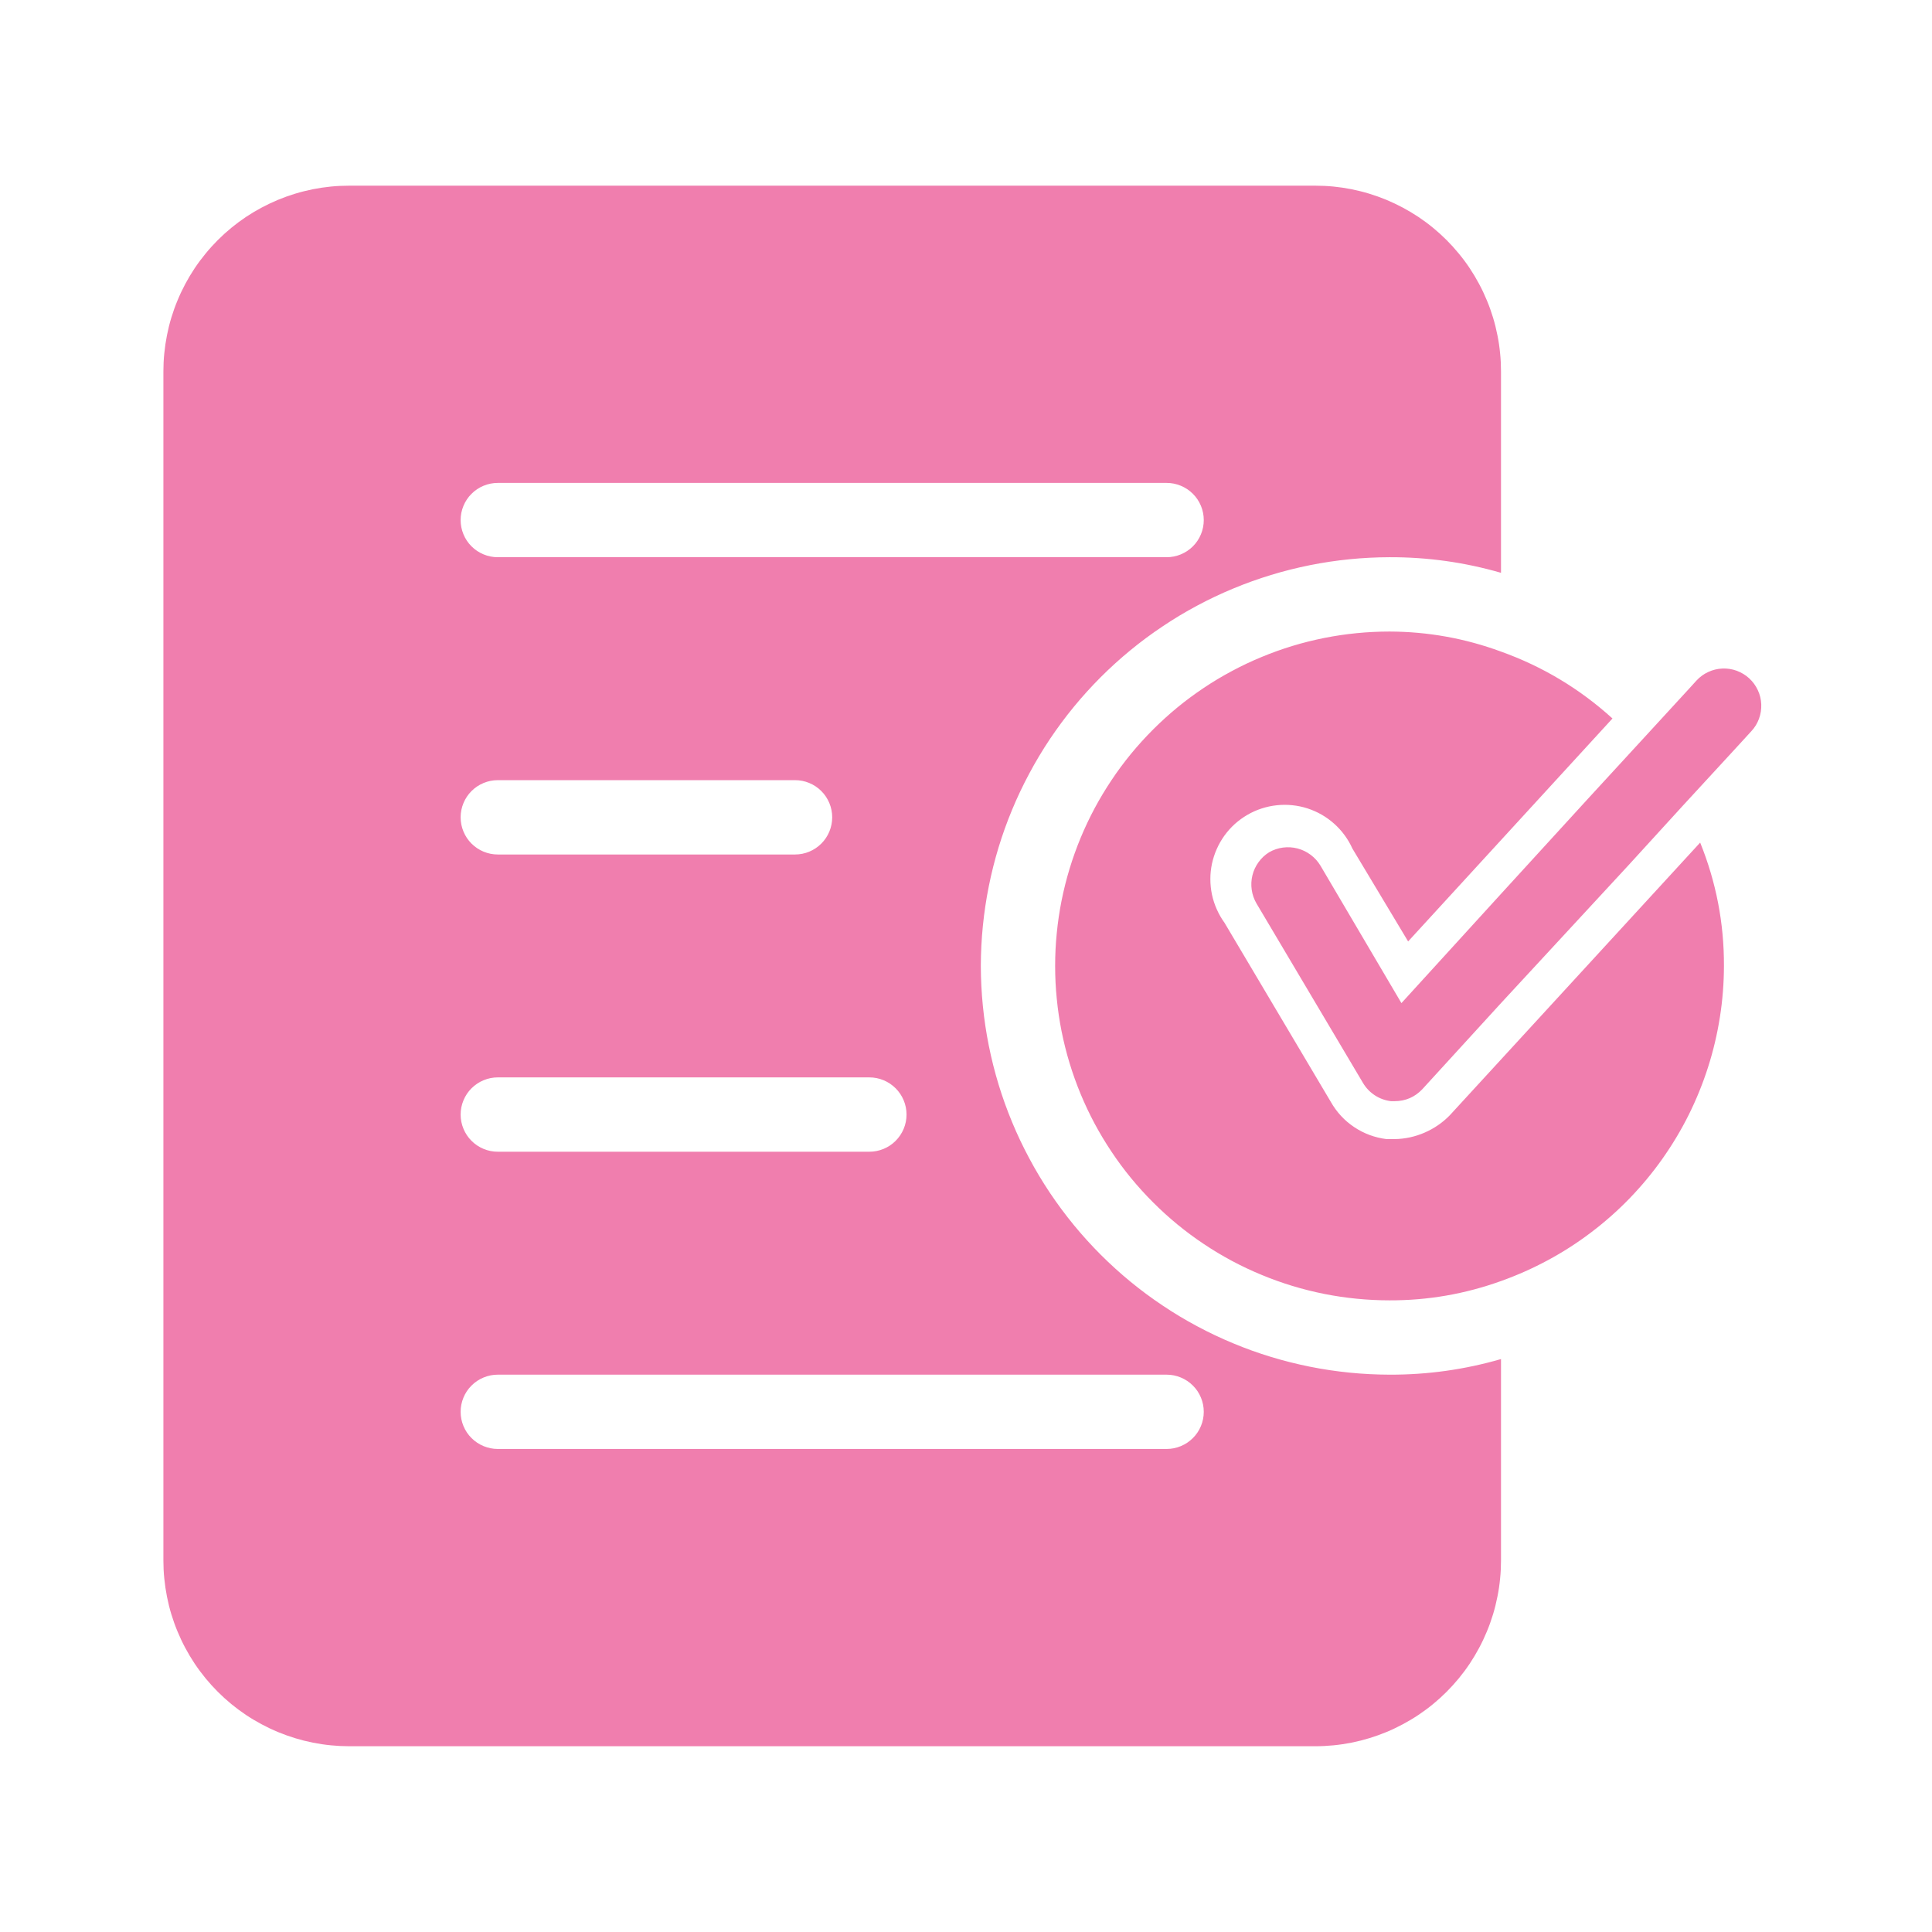 <svg xmlns="http://www.w3.org/2000/svg" xmlns:xlink="http://www.w3.org/1999/xlink" width="256" zoomAndPan="magnify" viewBox="0 0 192 192" height="256" preserveAspectRatio="xMidYMid meet" version="1.0"><defs><clipPath id="534092bc67"><path d="M 16 18.453 L 176 18.453 L 176 173.703 L 16 173.703 Z M 16 18.453 " clip-rule="nonzero"/></clipPath></defs><g clip-path="url(#534092bc67)"><path fill="#f07eae" d="M 174.055 72.656 L 172.43 74.43 L 167.262 80.043 L 161.871 85.949 L 149.168 99.688 L 141.34 108.254 C 140.594 109.031 139.684 109.426 138.609 109.434 L 138.238 109.434 C 137.652 109.363 137.113 109.168 136.617 108.844 C 136.125 108.516 135.73 108.098 135.434 107.59 L 124.871 89.789 C 124.625 89.367 124.465 88.914 124.395 88.43 C 124.324 87.945 124.348 87.465 124.465 86.988 C 124.582 86.512 124.785 86.078 125.074 85.68 C 125.359 85.281 125.711 84.953 126.129 84.695 C 126.555 84.449 127.012 84.297 127.5 84.23 C 127.988 84.168 128.469 84.195 128.945 84.32 C 129.422 84.445 129.855 84.656 130.25 84.949 C 130.645 85.246 130.969 85.602 131.223 86.023 L 139.273 99.688 L 149.168 88.832 L 157.809 79.379 L 162.832 73.914 L 167.852 68.449 L 168.59 67.637 C 168.926 67.273 169.312 66.988 169.762 66.781 C 170.207 66.574 170.676 66.461 171.168 66.438 C 171.66 66.418 172.137 66.492 172.598 66.66 C 173.059 66.832 173.473 67.082 173.836 67.414 C 174.195 67.746 174.48 68.137 174.688 68.582 C 174.898 69.027 175.012 69.5 175.031 69.988 C 175.051 70.48 174.977 70.957 174.809 71.422 C 174.641 71.883 174.391 72.297 174.055 72.656 Z M 174.055 72.656 L 172.43 74.43 L 167.262 80.043 L 161.871 85.949 L 149.168 99.688 L 141.34 108.254 C 140.594 109.031 139.684 109.426 138.609 109.434 L 138.238 109.434 C 137.652 109.363 137.113 109.168 136.617 108.844 C 136.125 108.516 135.73 108.098 135.434 107.59 L 124.871 89.789 C 124.625 89.367 124.465 88.914 124.395 88.43 C 124.324 87.945 124.348 87.465 124.465 86.988 C 124.582 86.512 124.785 86.078 125.074 85.68 C 125.359 85.281 125.711 84.953 126.129 84.695 C 126.555 84.449 127.012 84.297 127.5 84.23 C 127.988 84.168 128.469 84.195 128.945 84.32 C 129.422 84.445 129.855 84.656 130.25 84.949 C 130.645 85.246 130.969 85.602 131.223 86.023 L 139.273 99.688 L 149.168 88.832 L 157.809 79.379 L 162.832 73.914 L 167.852 68.449 L 168.59 67.637 C 168.926 67.273 169.312 66.988 169.762 66.781 C 170.207 66.574 170.676 66.461 171.168 66.438 C 171.66 66.418 172.137 66.492 172.598 66.66 C 173.059 66.832 173.473 67.082 173.836 67.414 C 174.195 67.746 174.48 68.137 174.688 68.582 C 174.898 69.027 175.012 69.5 175.031 69.988 C 175.051 70.48 174.977 70.957 174.809 71.422 C 174.641 71.883 174.391 72.297 174.055 72.656 Z M 168.961 83.734 L 144.074 110.84 C 143.352 111.578 142.52 112.148 141.574 112.559 C 140.629 112.969 139.641 113.184 138.609 113.203 L 137.797 113.203 C 136.633 113.059 135.562 112.664 134.586 112.016 C 133.609 111.363 132.836 110.527 132.258 109.508 L 121.695 91.711 C 121.391 91.293 121.137 90.848 120.926 90.375 C 120.715 89.906 120.555 89.414 120.445 88.91 C 120.34 88.406 120.285 87.895 120.285 87.379 C 120.281 86.859 120.336 86.352 120.441 85.844 C 120.551 85.34 120.707 84.852 120.918 84.379 C 121.125 83.906 121.383 83.461 121.684 83.039 C 121.988 82.621 122.328 82.238 122.711 81.891 C 123.094 81.547 123.512 81.242 123.957 80.984 C 124.402 80.723 124.871 80.512 125.363 80.352 C 125.855 80.191 126.355 80.082 126.871 80.027 C 127.383 79.969 127.898 79.969 128.41 80.02 C 128.926 80.07 129.43 80.176 129.922 80.332 C 130.414 80.492 130.883 80.699 131.332 80.953 C 131.781 81.211 132.199 81.512 132.582 81.855 C 132.969 82.199 133.316 82.578 133.621 82.996 C 133.926 83.41 134.188 83.855 134.398 84.324 L 139.938 93.559 L 160.246 71.402 C 156.996 68.453 153.301 66.234 149.168 64.754 C 145.594 63.438 141.902 62.773 138.09 62.762 C 137.004 62.762 135.918 62.816 134.832 62.922 C 133.75 63.027 132.676 63.188 131.609 63.398 C 130.539 63.613 129.484 63.875 128.445 64.191 C 127.402 64.508 126.379 64.875 125.375 65.293 C 124.367 65.707 123.387 66.172 122.426 66.688 C 121.465 67.199 120.531 67.758 119.629 68.363 C 118.723 68.969 117.852 69.613 117.008 70.305 C 116.168 70.996 115.363 71.727 114.594 72.496 C 113.824 73.266 113.094 74.07 112.402 74.91 C 111.711 75.754 111.062 76.625 110.461 77.531 C 109.855 78.438 109.297 79.367 108.781 80.328 C 108.27 81.289 107.805 82.27 107.387 83.277 C 106.973 84.281 106.605 85.305 106.289 86.348 C 105.973 87.391 105.711 88.441 105.496 89.512 C 105.285 90.578 105.125 91.652 105.02 92.738 C 104.91 93.82 104.859 94.906 104.859 95.996 C 104.859 97.082 104.91 98.168 105.02 99.25 C 105.125 100.336 105.285 101.41 105.496 102.477 C 105.711 103.547 105.973 104.602 106.289 105.641 C 106.605 106.684 106.973 107.707 107.387 108.711 C 107.805 109.719 108.27 110.699 108.781 111.66 C 109.297 112.621 109.855 113.551 110.461 114.457 C 111.062 115.363 111.711 116.234 112.402 117.078 C 113.094 117.918 113.824 118.723 114.594 119.492 C 115.363 120.262 116.168 120.992 117.008 121.684 C 117.852 122.375 118.723 123.023 119.629 123.625 C 120.531 124.23 121.465 124.789 122.426 125.305 C 123.387 125.816 124.367 126.281 125.375 126.695 C 126.379 127.113 127.402 127.48 128.445 127.797 C 129.484 128.113 130.539 128.375 131.609 128.59 C 132.676 128.801 133.75 128.961 134.832 129.066 C 135.918 129.172 137.004 129.227 138.09 129.227 C 141.898 129.238 145.59 128.598 149.168 127.309 C 150.777 126.734 152.332 126.043 153.832 125.234 C 155.336 124.426 156.766 123.504 158.125 122.473 C 159.488 121.441 160.762 120.316 161.949 119.09 C 163.133 117.863 164.223 116.555 165.207 115.16 C 166.191 113.766 167.066 112.309 167.828 110.781 C 168.586 109.254 169.227 107.676 169.746 106.051 C 170.266 104.426 170.656 102.77 170.922 101.082 C 171.188 99.398 171.32 97.699 171.324 95.996 C 171.34 91.754 170.551 87.668 168.961 83.734 Z M 97.473 95.996 C 97.477 97.324 97.543 98.648 97.676 99.973 C 97.809 101.297 98.004 102.609 98.266 103.914 C 98.527 105.219 98.852 106.504 99.238 107.777 C 99.625 109.047 100.074 110.297 100.586 111.527 C 101.094 112.754 101.664 113.953 102.293 115.125 C 102.918 116.301 103.602 117.438 104.34 118.543 C 105.082 119.648 105.871 120.715 106.715 121.742 C 107.559 122.77 108.453 123.754 109.391 124.695 C 110.332 125.633 111.316 126.527 112.344 127.371 C 113.371 128.215 114.438 129.004 115.543 129.742 C 116.648 130.484 117.785 131.168 118.957 131.793 C 120.129 132.422 121.332 132.992 122.559 133.5 C 123.785 134.012 125.035 134.461 126.309 134.848 C 127.582 135.234 128.867 135.559 130.172 135.82 C 131.477 136.082 132.789 136.277 134.113 136.41 C 135.434 136.543 136.762 136.609 138.09 136.613 C 141.859 136.625 145.551 136.109 149.168 135.062 L 149.168 155.074 C 149.168 155.68 149.141 156.281 149.078 156.883 C 149.02 157.484 148.934 158.082 148.812 158.676 C 148.695 159.27 148.551 159.855 148.375 160.434 C 148.199 161.012 147.996 161.582 147.762 162.141 C 147.531 162.699 147.273 163.246 146.988 163.777 C 146.703 164.312 146.395 164.828 146.059 165.332 C 145.723 165.836 145.363 166.32 144.977 166.789 C 144.594 167.254 144.188 167.703 143.762 168.129 C 143.332 168.559 142.887 168.961 142.418 169.348 C 141.953 169.73 141.465 170.09 140.965 170.426 C 140.461 170.762 139.941 171.07 139.41 171.355 C 138.875 171.641 138.328 171.902 137.77 172.133 C 137.211 172.363 136.645 172.566 136.066 172.742 C 135.488 172.918 134.902 173.066 134.309 173.184 C 133.715 173.301 133.117 173.391 132.516 173.449 C 131.914 173.508 131.312 173.539 130.707 173.539 L 34.699 173.539 C 34.098 173.539 33.492 173.508 32.891 173.449 C 32.289 173.391 31.691 173.301 31.098 173.184 C 30.504 173.066 29.918 172.918 29.34 172.742 C 28.762 172.566 28.195 172.363 27.637 172.133 C 27.078 171.902 26.531 171.641 25.996 171.355 C 25.465 171.07 24.945 170.762 24.441 170.426 C 23.941 170.09 23.457 169.73 22.988 169.348 C 22.52 168.961 22.074 168.559 21.645 168.129 C 21.219 167.703 20.812 167.254 20.43 166.789 C 20.047 166.32 19.684 165.836 19.348 165.332 C 19.012 164.828 18.703 164.312 18.418 163.777 C 18.133 163.246 17.875 162.699 17.645 162.141 C 17.41 161.582 17.207 161.012 17.031 160.434 C 16.855 159.855 16.711 159.27 16.594 158.676 C 16.477 158.082 16.387 157.484 16.328 156.883 C 16.266 156.281 16.238 155.68 16.238 155.074 L 16.238 36.914 C 16.238 36.309 16.266 35.707 16.328 35.105 C 16.387 34.504 16.477 33.906 16.594 33.312 C 16.711 32.719 16.855 32.133 17.031 31.555 C 17.207 30.977 17.41 30.406 17.645 29.848 C 17.875 29.289 18.133 28.742 18.418 28.211 C 18.703 27.676 19.012 27.16 19.348 26.656 C 19.684 26.152 20.047 25.668 20.43 25.203 C 20.812 24.734 21.219 24.285 21.645 23.859 C 22.074 23.43 22.52 23.027 22.988 22.641 C 23.457 22.258 23.941 21.898 24.441 21.562 C 24.945 21.227 25.465 20.918 25.996 20.633 C 26.531 20.348 27.078 20.09 27.637 19.855 C 28.195 19.625 28.762 19.422 29.34 19.246 C 29.918 19.07 30.504 18.926 31.098 18.805 C 31.691 18.688 32.289 18.598 32.891 18.539 C 33.492 18.48 34.098 18.453 34.699 18.453 L 130.707 18.453 C 131.312 18.453 131.914 18.48 132.516 18.539 C 133.117 18.598 133.715 18.688 134.309 18.805 C 134.902 18.926 135.488 19.07 136.066 19.246 C 136.645 19.422 137.211 19.625 137.77 19.855 C 138.328 20.09 138.875 20.348 139.41 20.633 C 139.941 20.918 140.461 21.227 140.965 21.562 C 141.465 21.898 141.953 22.258 142.418 22.641 C 142.887 23.027 143.332 23.43 143.762 23.859 C 144.188 24.285 144.594 24.734 144.977 25.203 C 145.363 25.668 145.723 26.152 146.059 26.656 C 146.395 27.16 146.703 27.676 146.988 28.211 C 147.273 28.742 147.531 29.289 147.762 29.848 C 147.996 30.406 148.199 30.977 148.375 31.555 C 148.551 32.133 148.695 32.719 148.812 33.312 C 148.934 33.906 149.02 34.504 149.078 35.105 C 149.141 35.707 149.168 36.309 149.168 36.914 L 149.168 56.926 C 145.551 55.879 141.859 55.363 138.09 55.375 C 136.762 55.379 135.434 55.445 134.113 55.578 C 132.789 55.711 131.477 55.906 130.172 56.168 C 128.867 56.43 127.582 56.754 126.309 57.141 C 125.035 57.531 123.785 57.977 122.559 58.488 C 121.332 58.996 120.129 59.566 118.957 60.195 C 117.785 60.82 116.648 61.504 115.543 62.246 C 114.438 62.984 113.371 63.773 112.344 64.617 C 111.316 65.461 110.332 66.355 109.391 67.293 C 108.453 68.234 107.559 69.219 106.715 70.246 C 105.871 71.273 105.082 72.34 104.34 73.445 C 103.602 74.551 102.918 75.691 102.293 76.863 C 101.664 78.035 101.094 79.234 100.586 80.461 C 100.074 81.691 99.625 82.941 99.238 84.211 C 98.852 85.484 98.527 86.77 98.266 88.074 C 98.004 89.379 97.809 90.691 97.676 92.016 C 97.543 93.34 97.477 94.664 97.473 95.996 Z M 45.777 110.766 C 45.777 111.254 45.871 111.727 46.059 112.176 C 46.246 112.629 46.512 113.027 46.859 113.375 C 47.207 113.723 47.605 113.988 48.059 114.176 C 48.512 114.363 48.98 114.457 49.469 114.457 L 86.395 114.457 C 86.887 114.457 87.355 114.363 87.809 114.176 C 88.262 113.988 88.66 113.723 89.008 113.375 C 89.352 113.027 89.621 112.629 89.809 112.176 C 89.996 111.727 90.09 111.254 90.09 110.766 C 90.09 110.273 89.996 109.805 89.809 109.352 C 89.621 108.898 89.352 108.5 89.008 108.152 C 88.66 107.809 88.262 107.539 87.809 107.352 C 87.355 107.164 86.887 107.07 86.395 107.07 L 49.469 107.07 C 48.98 107.07 48.512 107.164 48.059 107.352 C 47.605 107.539 47.207 107.809 46.859 108.152 C 46.512 108.5 46.246 108.898 46.059 109.352 C 45.871 109.805 45.777 110.273 45.777 110.766 Z M 49.469 84.918 L 79.012 84.918 C 79.5 84.918 79.973 84.824 80.422 84.637 C 80.875 84.449 81.277 84.18 81.621 83.836 C 81.969 83.488 82.234 83.09 82.422 82.637 C 82.609 82.184 82.703 81.715 82.703 81.223 C 82.703 80.734 82.609 80.262 82.422 79.812 C 82.234 79.359 81.969 78.961 81.621 78.613 C 81.277 78.266 80.875 78 80.422 77.812 C 79.973 77.625 79.5 77.531 79.012 77.531 L 49.469 77.531 C 48.98 77.531 48.512 77.625 48.059 77.812 C 47.605 78 47.207 78.266 46.859 78.613 C 46.512 78.961 46.246 79.359 46.059 79.812 C 45.871 80.262 45.777 80.734 45.777 81.223 C 45.777 81.715 45.871 82.184 46.059 82.637 C 46.246 83.09 46.512 83.488 46.859 83.836 C 47.207 84.18 47.605 84.449 48.059 84.637 C 48.512 84.824 48.98 84.918 49.469 84.918 Z M 49.469 136.613 C 48.98 136.613 48.512 136.707 48.059 136.895 C 47.605 137.082 47.207 137.348 46.859 137.695 C 46.512 138.039 46.246 138.438 46.059 138.891 C 45.871 139.344 45.777 139.816 45.777 140.305 C 45.777 140.793 45.871 141.266 46.059 141.719 C 46.246 142.168 46.512 142.57 46.859 142.914 C 47.207 143.262 47.605 143.527 48.059 143.715 C 48.512 143.902 48.98 143.996 49.469 143.996 L 115.938 143.996 C 116.426 143.996 116.898 143.902 117.348 143.715 C 117.801 143.527 118.199 143.262 118.547 142.914 C 118.895 142.57 119.16 142.168 119.348 141.719 C 119.535 141.266 119.629 140.793 119.629 140.305 C 119.629 139.816 119.535 139.344 119.348 138.891 C 119.16 138.438 118.895 138.039 118.547 137.695 C 118.199 137.348 117.801 137.082 117.348 136.895 C 116.898 136.707 116.426 136.613 115.938 136.613 Z M 115.938 55.375 C 116.426 55.375 116.898 55.281 117.348 55.094 C 117.801 54.906 118.199 54.641 118.547 54.297 C 118.895 53.949 119.16 53.551 119.348 53.098 C 119.535 52.645 119.629 52.172 119.629 51.684 C 119.629 51.195 119.535 50.723 119.348 50.27 C 119.16 49.82 118.895 49.418 118.547 49.074 C 118.199 48.727 117.801 48.461 117.348 48.273 C 116.898 48.086 116.426 47.992 115.938 47.992 L 49.469 47.992 C 48.98 47.992 48.512 48.086 48.059 48.273 C 47.605 48.461 47.207 48.727 46.859 49.074 C 46.512 49.418 46.246 49.82 46.059 50.27 C 45.871 50.723 45.777 51.195 45.777 51.684 C 45.777 52.172 45.871 52.645 46.059 53.098 C 46.246 53.551 46.512 53.949 46.859 54.297 C 47.207 54.641 47.605 54.906 48.059 55.094 C 48.512 55.281 48.98 55.375 49.469 55.375 Z M 115.938 55.375 " fill-opacity="1" fill-rule="nonzero"/></g></svg>